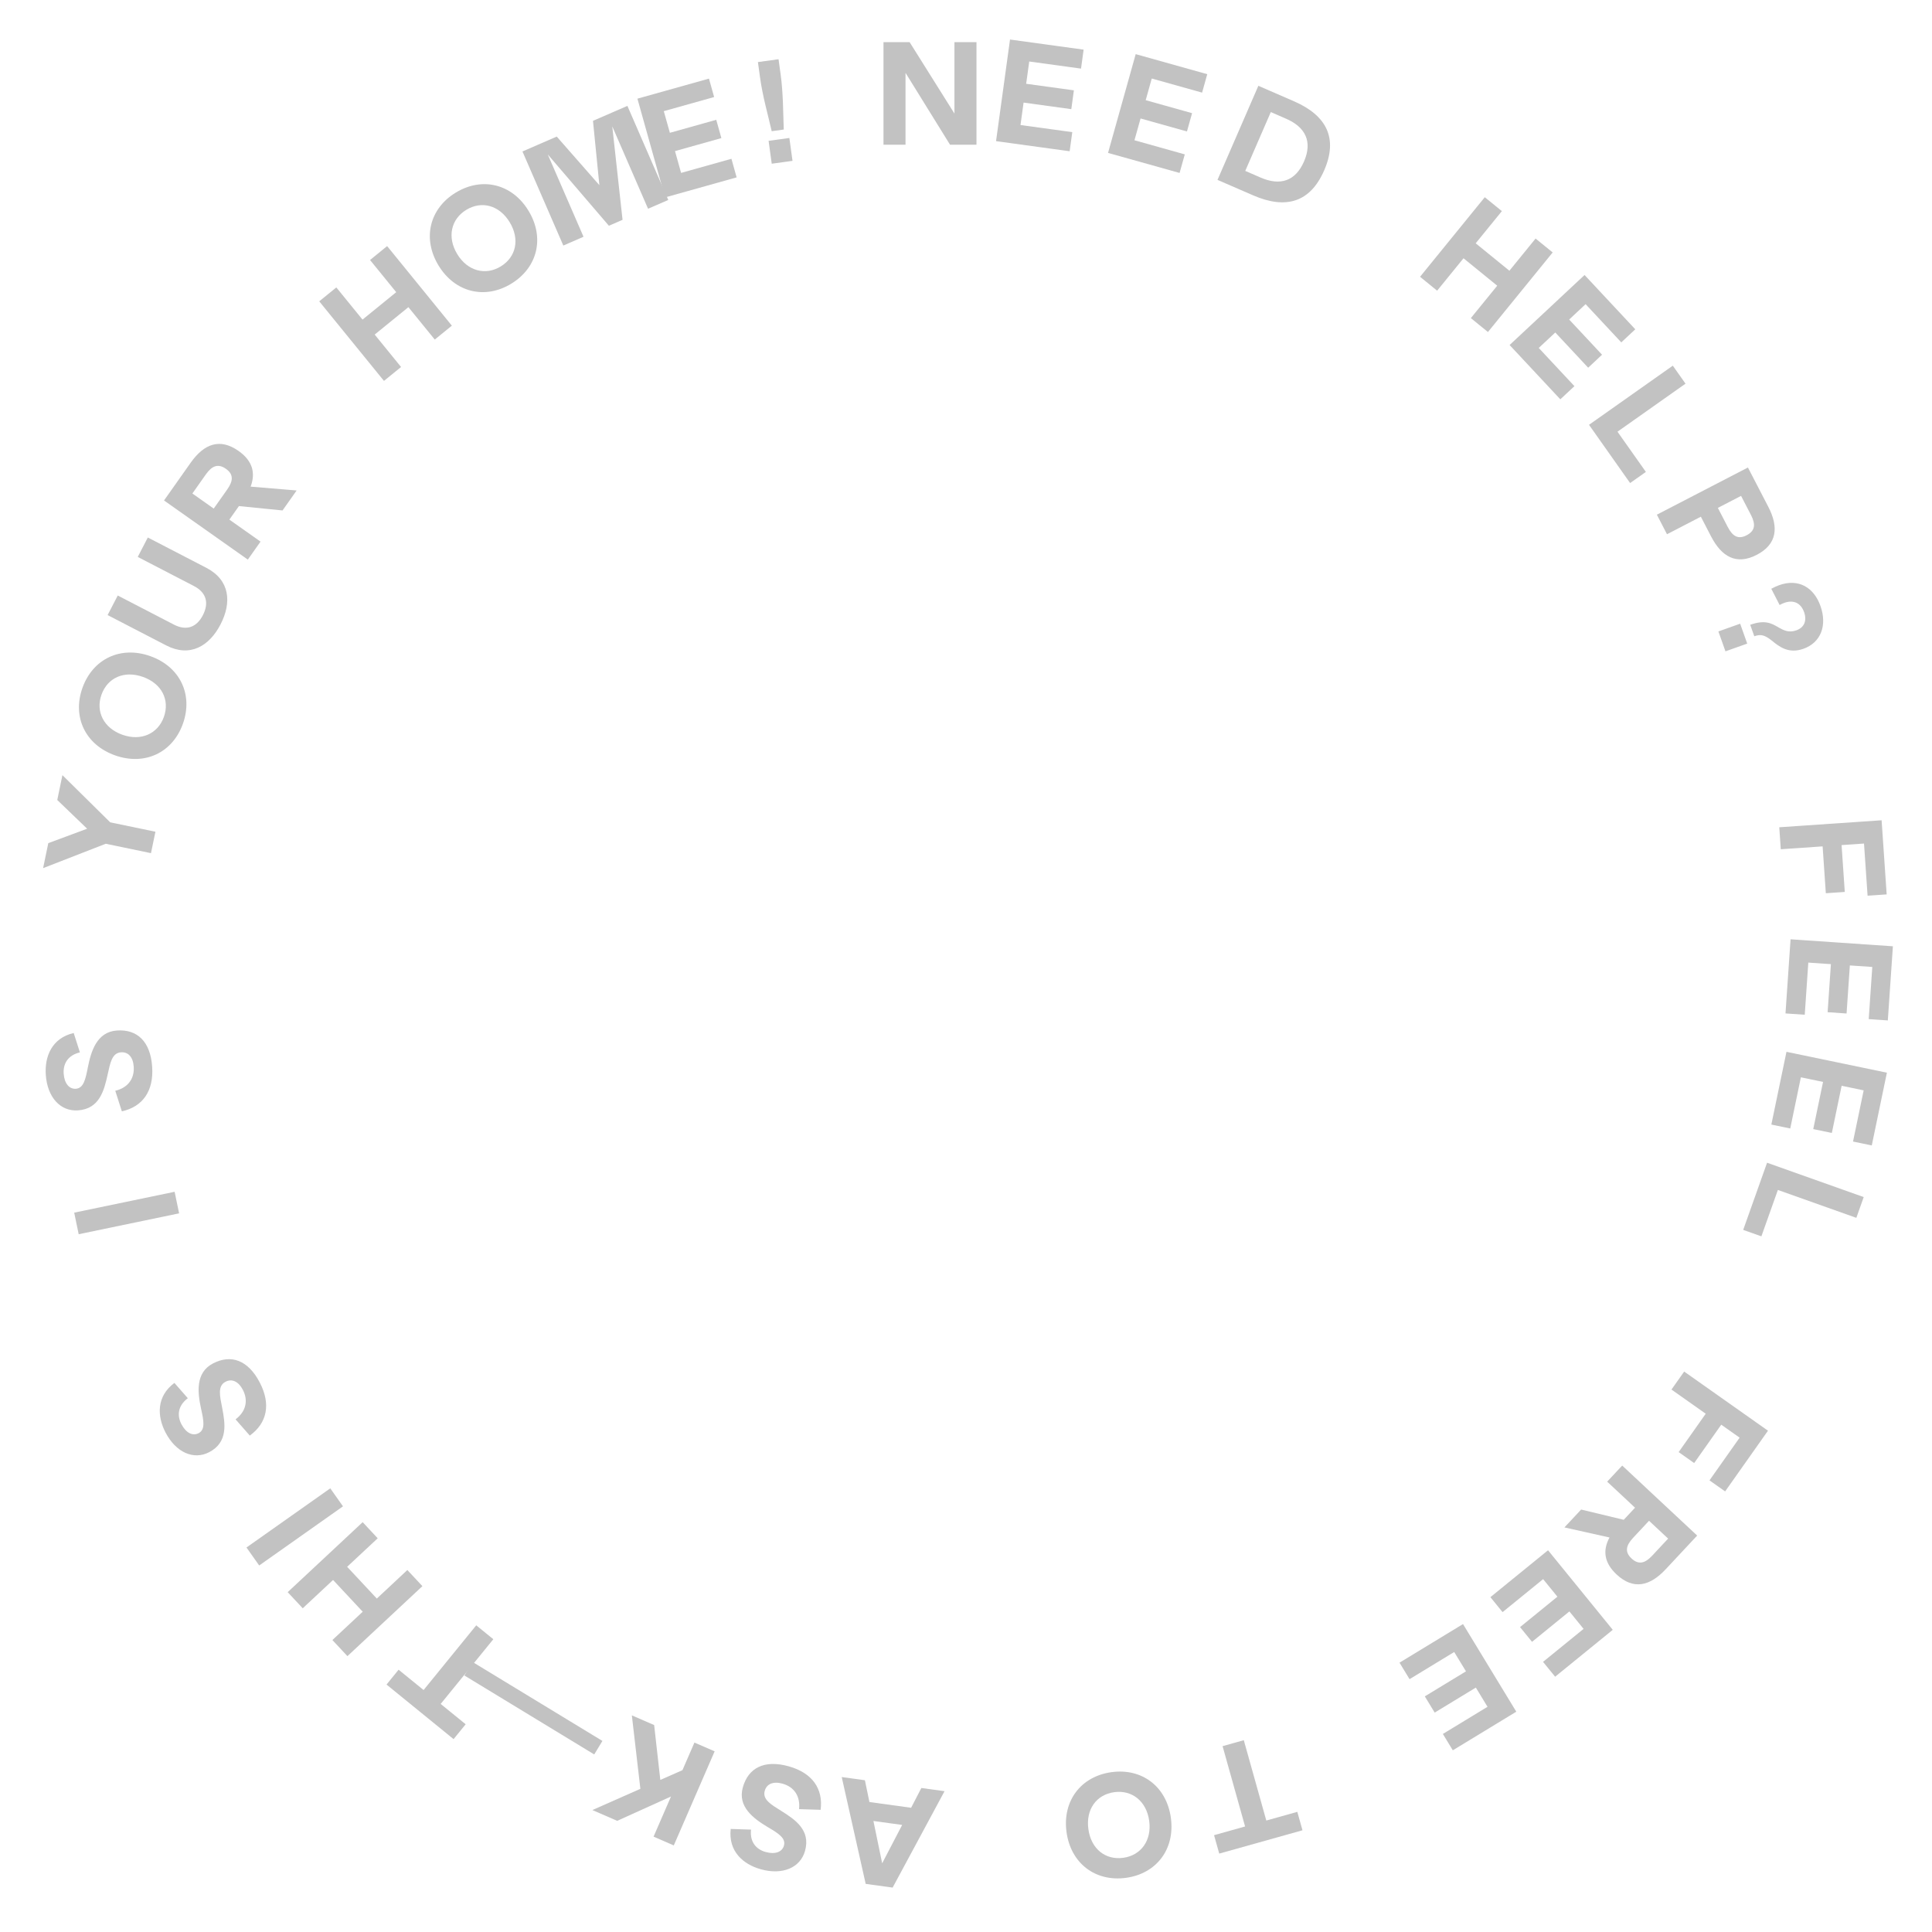 <svg width="178" height="178" viewBox="0 0 178 178" fill="none" xmlns="http://www.w3.org/2000/svg">
<path d="M87.936 10.464V3.884H89.966V13.335H87.53L83.428 6.712V13.335H81.398V3.884H83.806L87.936 10.464Z" fill="#C2C2C2"/>
<path d="M99.837 4.574L99.597 6.322L94.826 5.666L94.543 7.719L98.94 8.323L98.702 10.057L94.305 9.452L94.021 11.519L98.792 12.175L98.55 13.936L91.768 13.004L93.055 3.642L99.837 4.574Z" fill="#C2C2C2"/>
<path d="M111.228 6.835L110.752 8.534L106.114 7.234L105.555 9.23L109.829 10.427L109.357 12.112L105.083 10.915L104.52 12.923L109.158 14.223L108.678 15.935L102.086 14.088L104.635 4.988L111.228 6.835Z" fill="#C2C2C2"/>
<path d="M115.446 17.995L112.171 16.573L115.936 7.905L119.21 9.328C122.254 10.649 123.277 12.758 122.005 15.685C120.716 18.651 118.476 19.311 115.446 17.995ZM117.082 10.326L114.729 15.745L116.141 16.359C117.952 17.145 119.356 16.687 120.143 14.877C120.941 13.04 120.267 11.71 118.495 10.94L117.082 10.326Z" fill="#C2C2C2"/>
<path d="M132.407 26.781L130.833 25.5L136.796 18.17L138.371 19.451L135.959 22.416L139.065 24.943L141.477 21.978L143.052 23.259L137.088 30.589L135.513 29.308L137.943 26.322L134.837 23.795L132.407 26.781Z" fill="#C2C2C2"/>
<path d="M150.663 30.34L149.373 31.544L146.086 28.024L144.572 29.439L147.601 32.682L146.322 33.877L143.293 30.633L141.768 32.057L145.056 35.577L143.756 36.79L139.083 31.787L145.99 25.337L150.663 30.34Z" fill="#C2C2C2"/>
<path d="M150.186 44.504L146.4 39.139L154.12 33.69L155.291 35.348L149.023 39.773L151.639 43.478L150.186 44.504Z" fill="#C2C2C2"/>
<path d="M161.041 43.072L162.916 46.689C163.895 48.578 163.73 50.146 161.853 51.119C159.988 52.085 158.624 51.309 157.645 49.42L156.705 47.605L153.585 49.222L152.651 47.419L161.041 43.072ZM158.271 46.794L159.179 48.546C159.643 49.441 160.16 49.709 160.919 49.316C161.702 48.911 161.775 48.321 161.317 47.438L160.409 45.686L158.271 46.794Z" fill="#C2C2C2"/>
<path d="M161.627 58.62L161.252 57.564C162.611 57.081 163.206 57.42 163.883 57.818C164.326 58.062 164.792 58.327 165.504 58.074C166.23 57.816 166.496 57.186 166.215 56.395C165.915 55.551 165.24 55.241 164.396 55.541C164.251 55.592 164.11 55.657 163.961 55.74L163.193 54.245C163.442 54.112 163.684 53.996 163.921 53.912C165.702 53.279 167.113 54.114 167.723 55.829C168.356 57.61 167.776 59.198 166.153 59.775C164.768 60.267 163.908 59.562 163.22 59.005C162.604 58.525 162.247 58.399 161.627 58.62ZM158.971 60.009L158.32 58.176L160.325 57.463L160.976 59.297L158.971 60.009Z" fill="#C2C2C2"/>
<path d="M173.824 82.403L172.065 82.523L171.736 77.718L169.669 77.86L169.964 82.176L168.218 82.295L167.923 77.979L164.068 78.243L163.929 76.218L173.357 75.573L173.824 82.403Z" fill="#C2C2C2"/>
<path d="M173.93 94.014L172.17 93.894L172.499 89.089L170.432 88.948L170.129 93.376L168.383 93.256L168.686 88.828L166.604 88.686L166.276 93.491L164.502 93.37L164.969 86.54L174.397 87.184L173.93 94.014Z" fill="#C2C2C2"/>
<path d="M172.451 105.532L170.724 105.173L171.704 100.458L169.675 100.036L168.772 104.382L167.059 104.026L167.962 99.68L165.919 99.256L164.94 103.971L163.199 103.609L164.592 96.907L173.844 98.829L172.451 105.532Z" fill="#C2C2C2"/>
<path d="M160.605 113.312L162.804 107.125L171.708 110.29L171.029 112.203L163.8 109.633L162.281 113.907L160.605 113.312Z" fill="#C2C2C2"/>
<path d="M158.94 137.407L157.499 136.39L160.276 132.455L158.583 131.26L156.088 134.795L154.659 133.786L157.153 130.251L153.997 128.023L155.167 126.365L162.888 131.814L158.94 137.407Z" fill="#C2C2C2"/>
<path d="M144.135 140.725L145.674 139.078L149.599 140.023L150.64 138.908L148.072 136.509L149.458 135.026L156.364 141.476L153.459 144.586C152.007 146.142 150.484 146.501 148.939 145.058C147.772 143.968 147.654 142.823 148.288 141.653L144.135 140.725ZM152.218 143.331L153.689 141.755L151.93 140.112L150.458 141.688C149.78 142.414 149.691 143.001 150.315 143.584C150.959 144.186 151.549 144.047 152.218 143.331Z" fill="#C2C2C2"/>
<path d="M143.278 154.48L142.164 153.112L145.9 150.073L144.592 148.465L141.15 151.266L140.045 149.909L143.488 147.108L142.172 145.49L138.436 148.529L137.314 147.15L142.624 142.829L148.588 150.16L143.278 154.48Z" fill="#C2C2C2"/>
<path d="M133.851 161.26L132.935 159.753L137.049 157.251L135.973 155.481L132.181 157.786L131.272 156.291L135.064 153.985L133.98 152.203L129.865 154.705L128.941 153.186L134.79 149.629L139.7 157.703L133.851 161.26Z" fill="#C2C2C2"/>
<path d="M120.001 168.628L112.331 170.777L111.855 169.079L114.713 168.278L112.639 160.877L114.594 160.329L116.667 167.73L119.525 166.93L120.001 168.628Z" fill="#C2C2C2"/>
<path d="M102.407 163.273C105.209 162.887 107.479 164.596 107.875 167.481C108.272 170.366 106.547 172.624 103.745 173.009C100.93 173.396 98.66 171.687 98.263 168.802C97.867 165.917 99.591 163.66 102.407 163.273ZM102.661 165.117C101.01 165.344 100.025 166.709 100.275 168.526C100.524 170.343 101.841 171.391 103.492 171.164C105.115 170.941 106.128 169.573 105.878 167.756C105.628 165.939 104.283 164.894 102.661 165.117Z" fill="#C2C2C2"/>
<path d="M77.55 163.725L79.686 164.018L80.102 166.026L83.944 166.554L84.887 164.733L87.023 165.027L82.241 173.908L79.758 173.567L77.55 163.725ZM81.277 171.67L83.119 168.136L80.47 167.772L81.277 171.67Z" fill="#C2C2C2"/>
<path d="M72.674 162.737C74.817 163.337 75.854 164.776 75.608 166.743L73.619 166.68C73.748 165.495 73.174 164.636 72.096 164.334C71.233 164.092 70.634 164.361 70.457 164.994C70.23 165.803 71.059 166.268 71.987 166.848C73.236 167.634 74.71 168.599 74.169 170.527C73.735 172.077 72.098 172.782 70.09 172.219C68.459 171.762 67.093 170.565 67.321 168.506L69.194 168.566C69.069 169.738 69.7 170.394 70.535 170.628C71.412 170.874 72.061 170.634 72.227 170.041C72.419 169.353 71.715 168.909 70.716 168.324C69.447 167.561 67.935 166.469 68.438 164.676C68.94 162.883 70.409 162.102 72.674 162.737Z" fill="#C2C2C2"/>
<path d="M58.214 158.042L60.269 158.934L60.836 163.989L62.876 163.089L63.98 160.546L65.842 161.355L62.077 170.023L60.215 169.214L61.821 165.516L56.863 167.758L54.578 166.765L58.999 164.809L58.214 158.042Z" fill="#C2C2C2"/>
<path d="M43.541 153.123L55.503 160.397L54.747 161.641L42.785 154.367L43.541 153.123Z" fill="#C2C2C2"/>
<path d="M41.79 160.23L35.611 155.202L36.724 153.834L39.026 155.707L43.877 149.745L45.451 151.026L40.601 156.988L42.903 158.861L41.79 160.23Z" fill="#C2C2C2"/>
<path d="M37.531 144.651L38.917 146.135L32.01 152.585L30.625 151.101L33.418 148.492L30.685 145.566L27.892 148.175L26.506 146.691L33.413 140.241L34.798 141.725L31.984 144.353L34.717 147.279L37.531 144.651Z" fill="#C2C2C2"/>
<path d="M30.429 137.124L31.6 138.783L23.88 144.232L22.709 142.574L30.429 137.124Z" fill="#C2C2C2"/>
<path d="M23.939 127.386C24.963 129.362 24.619 131.102 23.014 132.264L21.702 130.768C22.656 130.053 22.892 129.048 22.377 128.053C21.965 127.258 21.36 127.003 20.776 127.306C20.03 127.693 20.256 128.616 20.466 129.69C20.743 131.139 21.044 132.875 19.266 133.796C17.837 134.537 16.205 133.821 15.245 131.969C14.466 130.465 14.408 128.65 16.069 127.412L17.304 128.821C16.362 129.53 16.313 130.439 16.712 131.209C17.131 132.017 17.749 132.328 18.296 132.044C18.93 131.716 18.774 130.898 18.52 129.768C18.211 128.32 17.977 126.47 19.631 125.613C21.284 124.757 22.857 125.297 23.939 127.386Z" fill="#C2C2C2"/>
<path d="M16.088 109.802L16.501 111.789L7.249 113.712L6.836 111.724L16.088 109.802Z" fill="#C2C2C2"/>
<path d="M14.019 98.284C14.171 100.505 13.162 101.963 11.227 102.39L10.62 100.495C11.78 100.22 12.397 99.392 12.32 98.274C12.259 97.38 11.806 96.906 11.149 96.951C10.311 97.008 10.151 97.945 9.915 99.014C9.593 100.453 9.177 102.166 7.179 102.302C5.573 102.412 4.361 101.106 4.219 99.025C4.103 97.335 4.774 95.647 6.79 95.172L7.361 96.958C6.215 97.232 5.808 98.046 5.867 98.912C5.929 99.82 6.372 100.351 6.987 100.309C7.699 100.26 7.882 99.448 8.099 98.31C8.393 96.859 8.916 95.069 10.774 94.942C12.631 94.815 13.859 95.938 14.019 98.284Z" fill="#C2C2C2"/>
<path d="M5.276 73.706L5.751 71.417L10.153 75.763L14.32 76.629L13.91 78.603L9.743 77.737L3.971 79.984L4.449 77.681L8.029 76.352L5.276 73.706Z" fill="#C2C2C2"/>
<path d="M16.854 66.675C15.907 69.34 13.345 70.569 10.601 69.594C7.857 68.619 6.646 66.049 7.593 63.384C8.545 60.706 11.106 59.477 13.85 60.452C16.594 61.428 17.805 63.998 16.854 66.675ZM15.099 66.052C15.657 64.482 14.899 62.979 13.17 62.365C11.442 61.751 9.905 62.438 9.348 64.008C8.799 65.551 9.548 67.08 11.276 67.695C13.004 68.309 14.551 67.595 15.099 66.052Z" fill="#C2C2C2"/>
<path d="M20.316 57.532C19.272 59.546 17.485 60.591 15.31 59.463L9.915 56.668L10.849 54.866L16.02 57.545C17.201 58.157 18.127 57.77 18.687 56.688C19.261 55.582 19.043 54.602 17.862 53.99L12.691 51.311L13.619 49.521L19.013 52.316C21.189 53.443 21.366 55.506 20.316 57.532Z" fill="#C2C2C2"/>
<path d="M27.33 45.188L26.03 47.029L22.012 46.627L21.133 47.873L24.003 49.9L22.833 51.558L15.112 46.109L17.567 42.632C18.794 40.893 20.254 40.33 21.981 41.549C23.285 42.469 23.558 43.588 23.09 44.834L27.33 45.188ZM18.967 43.706L17.724 45.468L19.691 46.856L20.935 45.095C21.508 44.283 21.516 43.689 20.818 43.196C20.098 42.688 19.532 42.906 18.967 43.706Z" fill="#C2C2C2"/>
<path d="M36.95 33.812L35.376 35.093L29.412 27.762L30.987 26.481L33.399 29.446L36.505 26.919L34.093 23.955L35.667 22.673L41.631 30.004L40.056 31.285L37.627 28.299L34.521 30.825L36.95 33.812Z" fill="#C2C2C2"/>
<path d="M47.096 26.142C44.68 27.612 41.917 26.949 40.404 24.461C38.891 21.973 39.573 19.215 41.99 17.745C44.418 16.268 47.181 16.931 48.694 19.42C50.207 21.908 49.524 24.666 47.096 26.142ZM46.129 24.551C47.552 23.686 47.912 22.041 46.959 20.474C46.006 18.907 44.38 18.47 42.957 19.336C41.557 20.187 41.174 21.846 42.127 23.413C43.08 24.98 44.729 25.402 46.129 24.551Z" fill="#C2C2C2"/>
<path d="M55.222 17.059L54.632 11.133L57.804 9.755L61.569 18.423L59.707 19.232L56.41 11.643L57.357 20.252L56.099 20.799L50.465 14.225L53.761 21.814L51.9 22.623L48.135 13.955L51.294 12.583L55.222 17.059Z" fill="#C2C2C2"/>
<path d="M65.319 7.243L65.795 8.941L61.157 10.241L61.717 12.236L65.99 11.038L66.462 12.723L62.189 13.921L62.751 15.93L67.389 14.63L67.868 16.342L61.276 18.189L58.727 9.09L65.319 7.243Z" fill="#C2C2C2"/>
<path d="M72.21 11.935L71.1 12.088C70.748 10.553 70.26 8.854 70.022 7.12L69.829 5.719L71.729 5.458L71.922 6.859C72.16 8.593 72.149 10.361 72.21 11.935ZM73.016 14.82L71.102 15.083L70.812 12.975L72.726 12.712L73.016 14.82Z" fill="#C2C2C2"/>
</svg>
